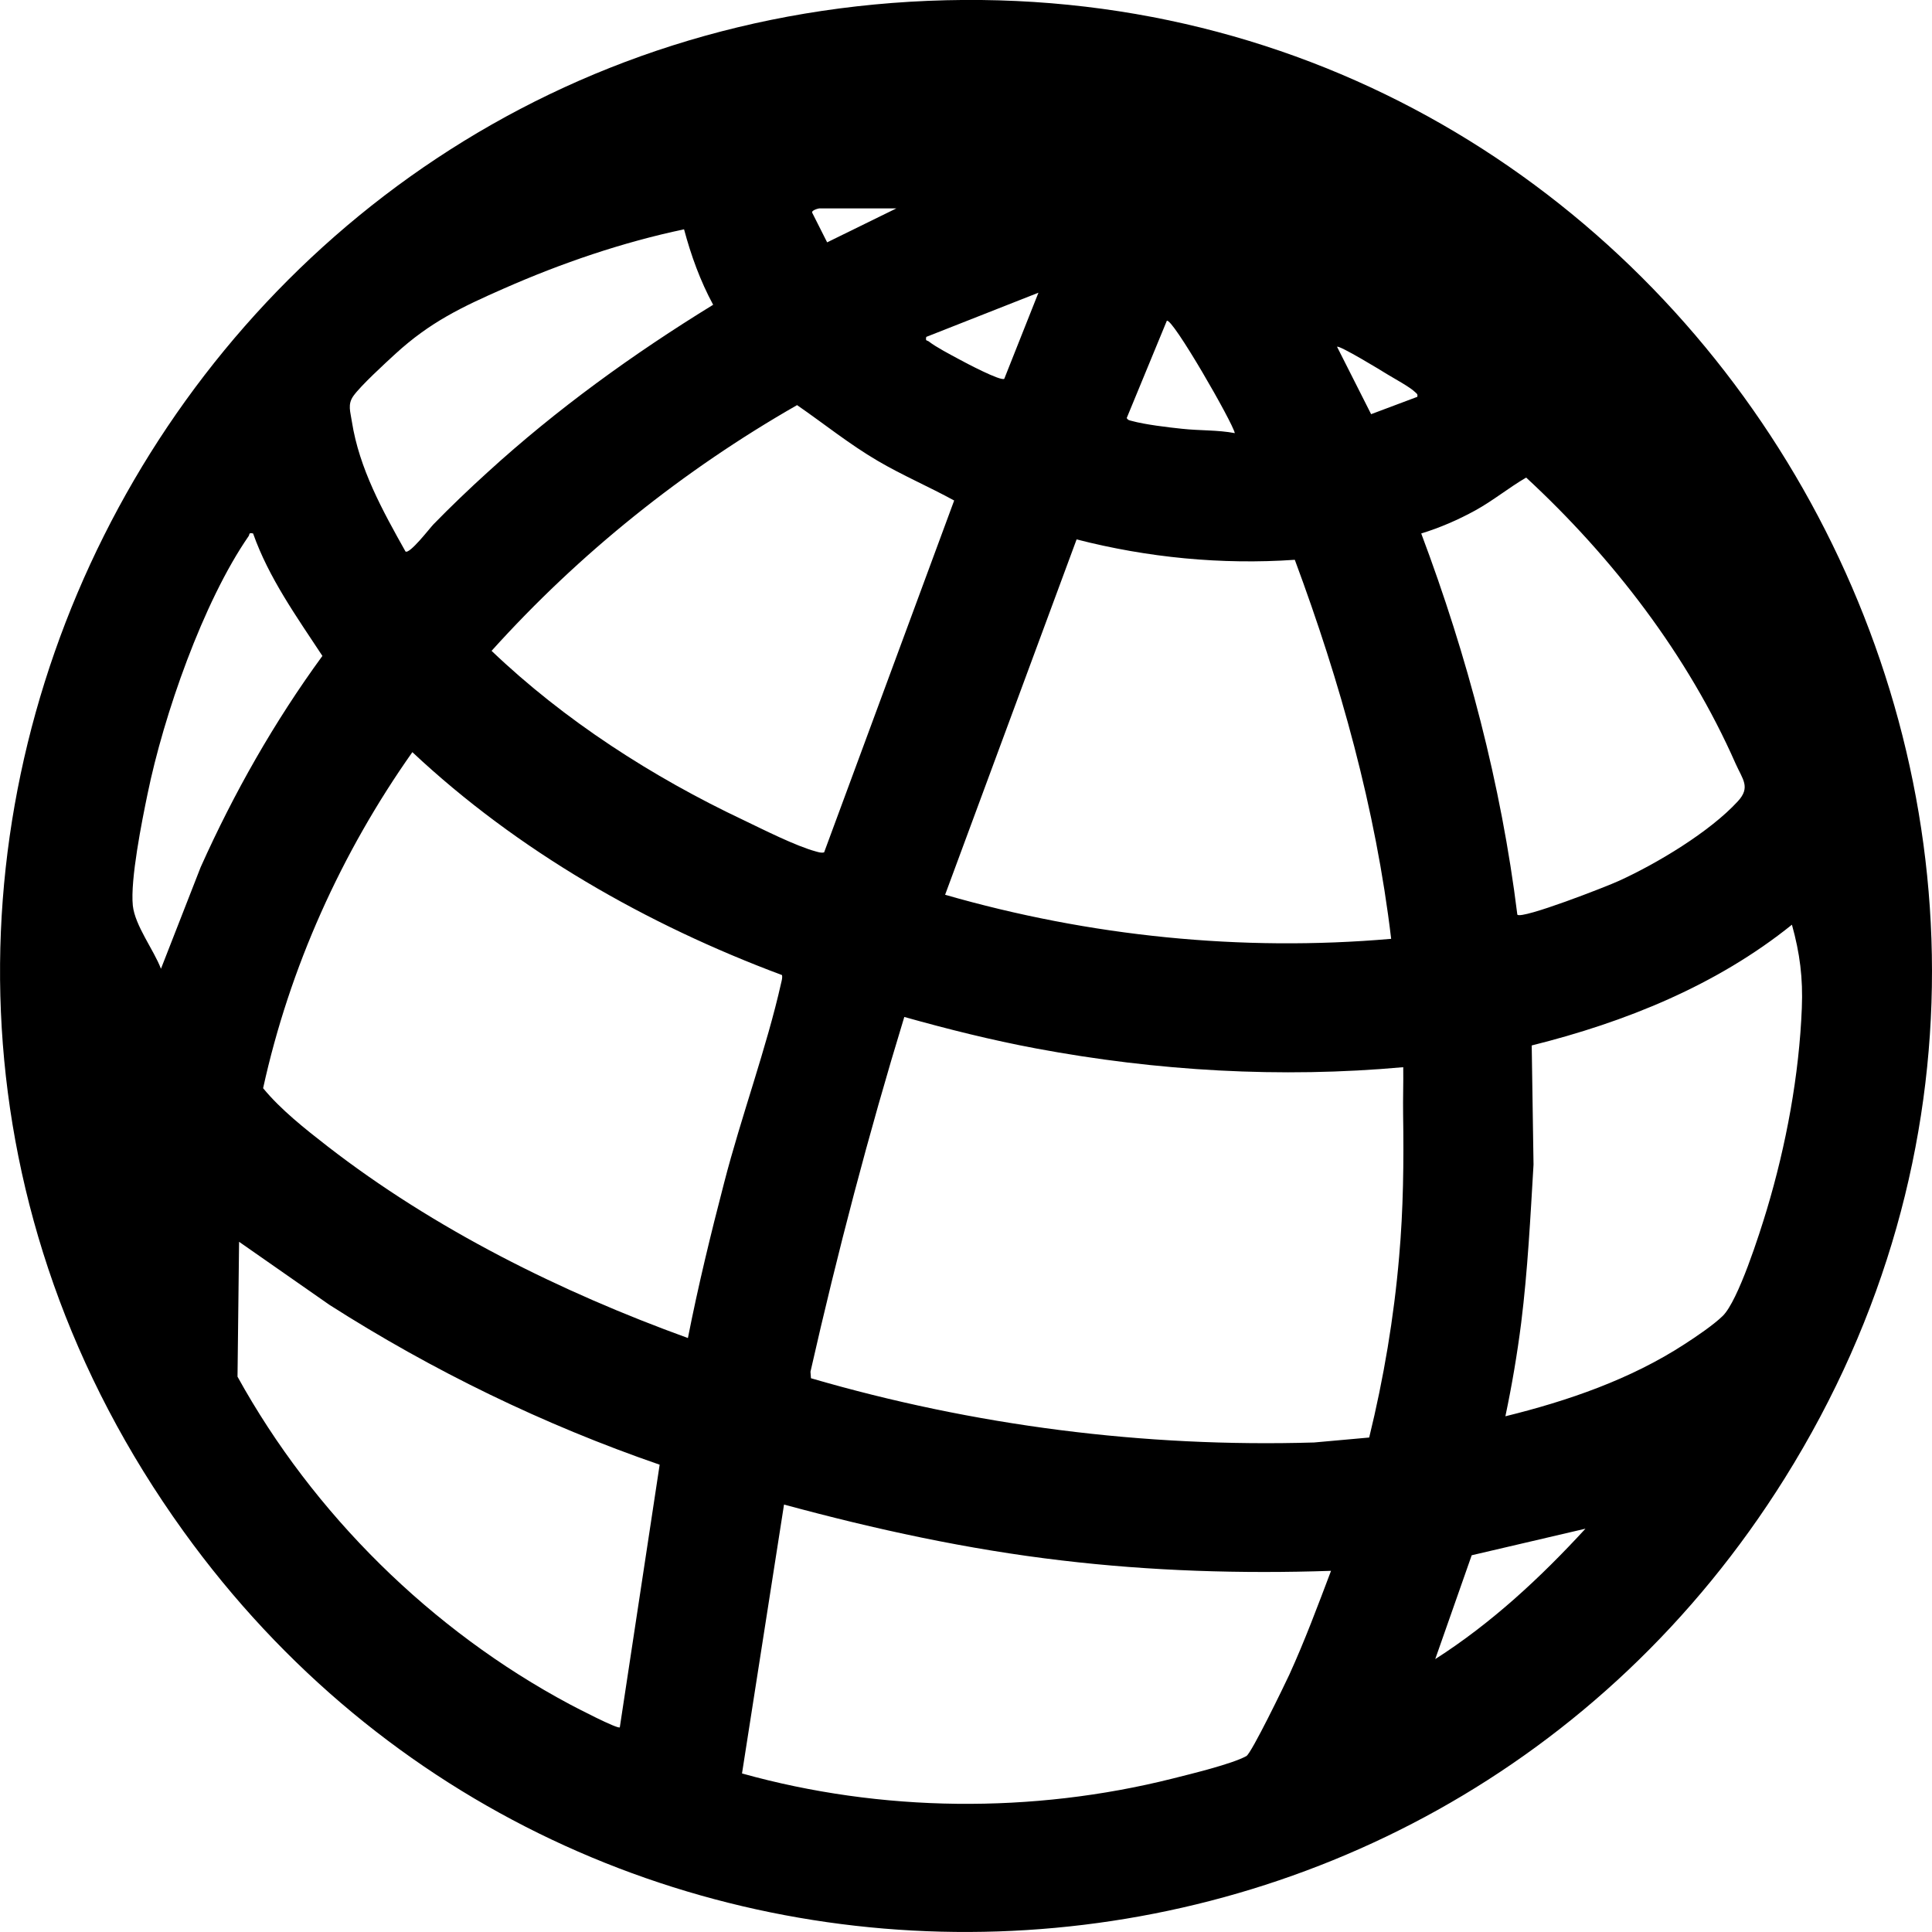 <svg width="16" height="16" viewBox="0 0 16 16" fill="none" xmlns="http://www.w3.org/2000/svg">
<g clip-path="url(#clip0_6414_111166)">
<path d="M7.834 0.002C14.138 -0.151 18.143 6.865 14.78 12.243C11.772 17.054 4.838 17.292 1.519 12.681C-2.252 7.444 1.43 0.158 7.834 0.002ZM7.423 1.726H6.784C6.78 1.726 6.712 1.742 6.728 1.765L6.85 2.007L7.423 1.726ZM3.358 4.567C3.392 4.592 3.56 4.373 3.589 4.343C3.729 4.199 3.889 4.046 4.038 3.911C4.611 3.388 5.245 2.93 5.906 2.524C5.799 2.326 5.723 2.116 5.665 1.899C5.154 2.007 4.653 2.178 4.176 2.388C3.823 2.543 3.561 2.668 3.274 2.931C3.188 3.01 2.987 3.194 2.926 3.28C2.877 3.35 2.902 3.409 2.914 3.491C2.975 3.881 3.169 4.23 3.358 4.567ZM8.317 3.137L8.6 2.424L7.671 2.79C7.662 2.828 7.679 2.817 7.692 2.828C7.754 2.876 7.87 2.936 7.942 2.975C7.993 3.003 8.288 3.159 8.317 3.137V3.137ZM10.226 3.587C10.213 3.507 9.706 2.624 9.663 2.657L9.331 3.462C9.342 3.481 9.355 3.481 9.373 3.486C9.481 3.516 9.673 3.539 9.789 3.551C9.934 3.567 10.086 3.56 10.226 3.587V3.587ZM11.737 3.288C11.743 3.262 11.733 3.261 11.719 3.247C11.678 3.206 11.545 3.134 11.486 3.098C11.445 3.072 11.09 2.856 11.073 2.872L11.355 3.43L11.736 3.287L11.737 3.288ZM6.825 7.059L7.902 4.145C7.694 4.031 7.474 3.937 7.268 3.816C7.034 3.679 6.824 3.509 6.601 3.355C5.658 3.894 4.799 4.582 4.071 5.39C4.674 5.966 5.403 6.435 6.156 6.791C6.321 6.87 6.591 7.007 6.759 7.052C6.781 7.058 6.802 7.065 6.825 7.059ZM12.566 7.575C12.605 7.615 13.31 7.34 13.407 7.295C13.721 7.152 14.159 6.89 14.392 6.636C14.5 6.519 14.431 6.454 14.373 6.323C13.977 5.425 13.355 4.617 12.639 3.955C12.495 4.039 12.365 4.146 12.218 4.227C12.076 4.305 11.924 4.371 11.77 4.418C12.152 5.434 12.432 6.494 12.566 7.575ZM2.096 4.418C2.057 4.409 2.069 4.425 2.059 4.44C1.682 4.985 1.355 5.925 1.222 6.575C1.175 6.801 1.078 7.286 1.1 7.5C1.118 7.666 1.274 7.867 1.333 8.023L1.662 7.181C1.938 6.565 2.272 5.977 2.67 5.432C2.457 5.108 2.226 4.786 2.096 4.418V4.418ZM10.723 4.636C10.117 4.678 9.503 4.618 8.916 4.467L7.827 7.41C9.022 7.754 10.28 7.883 11.521 7.775C11.393 6.697 11.099 5.648 10.723 4.636ZM6.476 8.075C5.358 7.658 4.287 7.047 3.415 6.229C2.827 7.062 2.398 8.013 2.179 9.012C2.324 9.189 2.528 9.35 2.712 9.493C3.598 10.18 4.645 10.7 5.697 11.081C5.782 10.649 5.886 10.221 5.997 9.795C6.137 9.251 6.349 8.676 6.469 8.141C6.474 8.119 6.481 8.097 6.476 8.075H6.476ZM12.467 11.729C12.983 11.602 13.504 11.423 13.952 11.131C14.045 11.071 14.19 10.973 14.267 10.898C14.396 10.771 14.573 10.214 14.632 10.018C14.792 9.485 14.9 8.904 14.922 8.347C14.932 8.101 14.906 7.895 14.84 7.658C14.215 8.161 13.459 8.465 12.685 8.658L12.7 9.645C12.674 10.081 12.652 10.519 12.598 10.954C12.565 11.214 12.521 11.473 12.467 11.729L12.467 11.729ZM11.621 8.838C10.605 8.93 9.581 8.87 8.581 8.683C8.213 8.614 7.849 8.523 7.489 8.422C7.193 9.391 6.936 10.371 6.712 11.36L6.716 11.414C8.065 11.807 9.474 11.988 10.883 11.946L11.339 11.905C11.459 11.415 11.544 10.911 11.587 10.408C11.622 10.014 11.626 9.62 11.62 9.229C11.618 9.099 11.623 8.968 11.621 8.838ZM5.463 12.13C4.503 11.799 3.583 11.352 2.728 10.806L1.98 10.284L1.967 11.401C2.594 12.537 3.573 13.503 4.718 14.114C4.765 14.139 5.116 14.322 5.133 14.305L5.463 12.13V12.13ZM11.023 13.009C10.28 13.034 9.534 13.011 8.793 12.923C8.016 12.832 7.247 12.665 6.493 12.46L6.145 14.687C7.299 15.009 8.55 15.021 9.712 14.729C9.858 14.692 10.203 14.609 10.322 14.543C10.365 14.518 10.636 13.958 10.678 13.868C10.806 13.587 10.914 13.297 11.023 13.009V13.009ZM13.13 12.66L12.188 12.88L11.886 13.74C12.351 13.443 12.758 13.065 13.13 12.66L13.13 12.66Z" fill="currentColor"/>
</g>
<defs>
<clipPath id="clip0_6414_111166">
<rect width="16" height="16" fill="white"/>
</clipPath>
</defs>
</svg>
